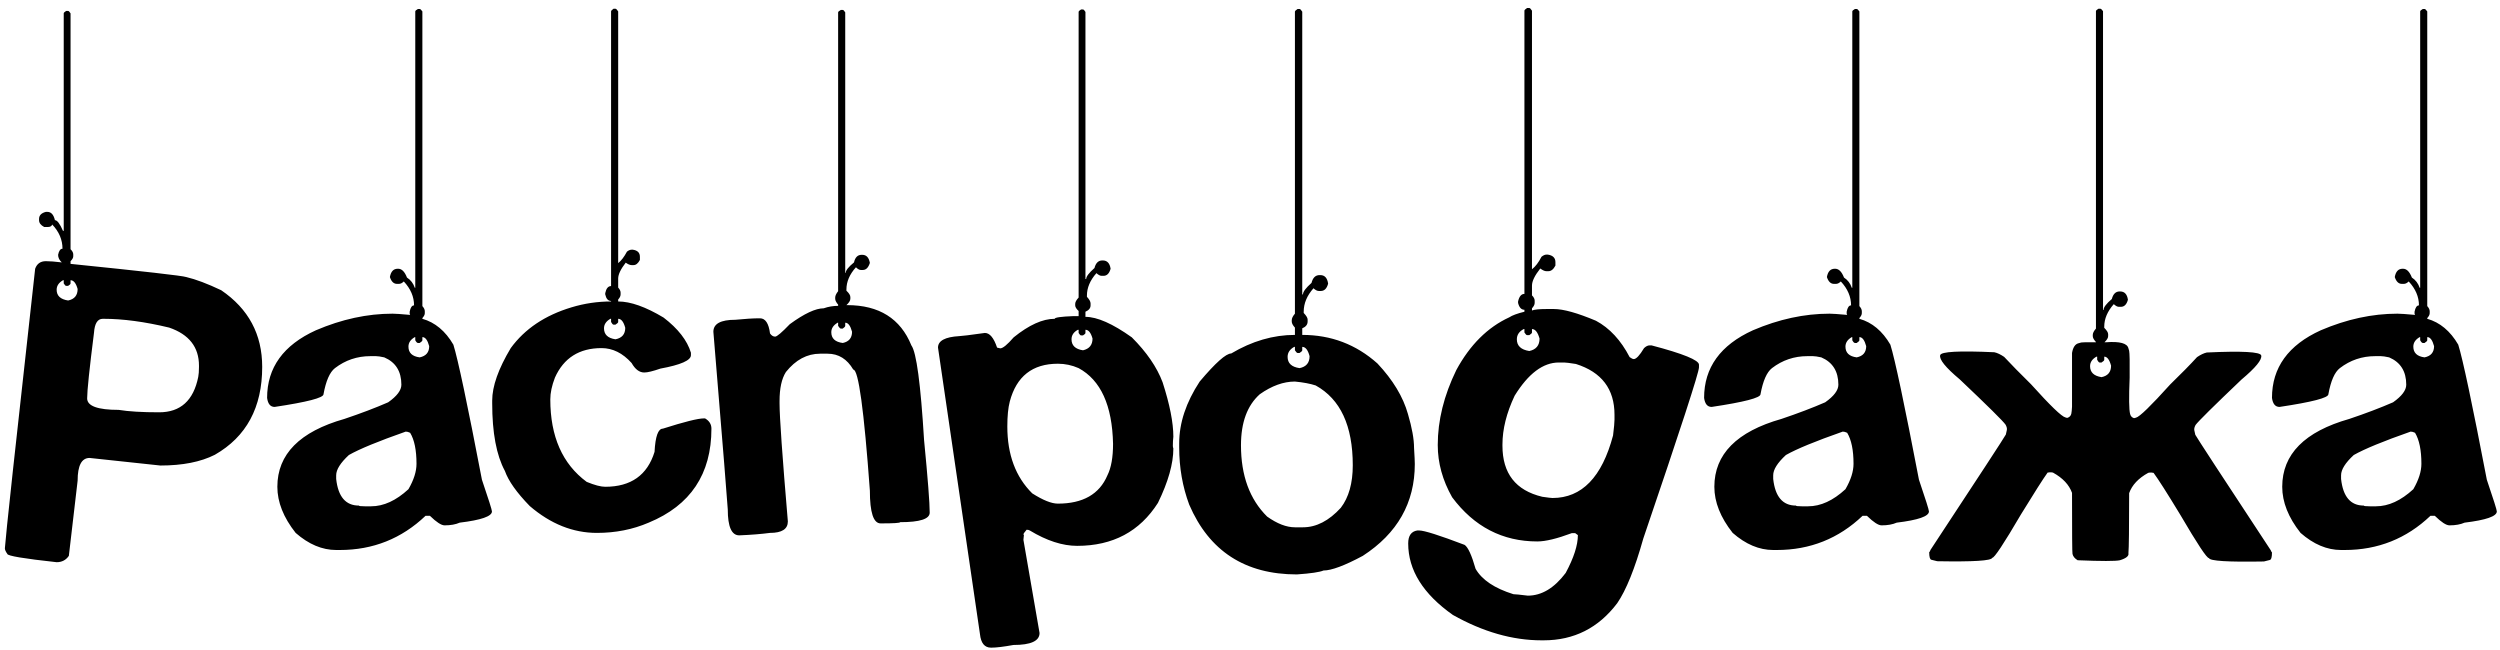 <svg width="100" height="26" viewBox="0 0 100 26" fill="none" xmlns="http://www.w3.org/2000/svg">
<path d="M2.646 0.438H2.725C2.751 0.438 2.783 0.47 2.822 0.535V9.969C2.894 10.04 2.93 10.109 2.93 10.174V10.252C2.93 10.31 2.894 10.376 2.822 10.447V10.555C5.758 10.854 7.301 11.03 7.451 11.082C7.835 11.173 8.301 11.349 8.848 11.609C9.941 12.352 10.488 13.374 10.488 14.676C10.488 16.297 9.857 17.469 8.594 18.191C8.027 18.478 7.301 18.621 6.416 18.621L3.584 18.318C3.265 18.318 3.105 18.621 3.105 19.227L2.754 22.234C2.637 22.404 2.474 22.488 2.266 22.488C0.951 22.345 0.293 22.234 0.293 22.156C0.228 22.065 0.195 21.99 0.195 21.932C0.215 21.554 0.618 17.827 1.406 10.75C1.478 10.548 1.621 10.447 1.836 10.447C1.986 10.447 2.197 10.463 2.471 10.496C2.373 10.405 2.324 10.304 2.324 10.193C2.357 10.031 2.415 9.949 2.5 9.949C2.5 9.591 2.363 9.269 2.09 8.982C2.064 9.048 2.005 9.08 1.914 9.08H1.768C1.631 9.008 1.562 8.917 1.562 8.807V8.758C1.562 8.615 1.654 8.52 1.836 8.475H1.895C2.044 8.475 2.145 8.585 2.197 8.807C2.288 8.807 2.396 8.95 2.52 9.236H2.549V0.535C2.549 0.509 2.581 0.477 2.646 0.438ZM2.266 11.59C2.266 11.831 2.419 11.974 2.725 12.02C2.979 11.967 3.105 11.815 3.105 11.56C3.04 11.326 2.946 11.209 2.822 11.209V11.336C2.822 11.362 2.79 11.395 2.725 11.434H2.646C2.62 11.434 2.588 11.401 2.549 11.336V11.209H2.52C2.35 11.307 2.266 11.434 2.266 11.59ZM3.486 15.935C3.486 16.241 3.906 16.395 4.746 16.395C5.143 16.46 5.684 16.492 6.367 16.492C7.22 16.492 7.741 16.02 7.93 15.076C7.949 14.979 7.959 14.845 7.959 14.676V14.627C7.959 13.885 7.562 13.377 6.768 13.104C5.791 12.869 4.915 12.752 4.141 12.752H4.111C3.903 12.752 3.786 12.938 3.76 13.309C3.577 14.754 3.486 15.63 3.486 15.935ZM16.719 0.359H16.787C16.813 0.359 16.849 0.392 16.895 0.457V12.244C16.96 12.316 16.992 12.384 16.992 12.449V12.527C16.992 12.586 16.96 12.651 16.895 12.723V12.752C17.402 12.895 17.816 13.24 18.135 13.787C18.317 14.367 18.698 16.167 19.277 19.188C19.544 19.975 19.678 20.398 19.678 20.457C19.678 20.652 19.248 20.802 18.389 20.906C18.226 20.978 18.024 21.014 17.783 21.014C17.653 21.014 17.458 20.887 17.197 20.633H17.021C16.064 21.544 14.922 22 13.594 22H13.447C12.887 22 12.347 21.772 11.826 21.316C11.338 20.698 11.094 20.083 11.094 19.471C11.094 18.169 11.989 17.264 13.779 16.756C14.437 16.535 15.02 16.313 15.527 16.092C15.879 15.844 16.055 15.61 16.055 15.389C16.055 14.855 15.827 14.49 15.371 14.295C15.221 14.262 15.111 14.246 15.039 14.246H14.815C14.287 14.246 13.815 14.406 13.398 14.725C13.19 14.887 13.037 15.236 12.94 15.77C12.94 15.913 12.288 16.082 10.986 16.277C10.817 16.277 10.716 16.157 10.684 15.916C10.684 14.705 11.335 13.803 12.637 13.211C13.672 12.768 14.694 12.547 15.703 12.547C15.814 12.547 16.048 12.563 16.406 12.596L16.387 12.547V12.469C16.419 12.3 16.478 12.215 16.562 12.215C16.562 11.87 16.426 11.551 16.152 11.258C16.087 11.323 16.022 11.355 15.957 11.355H15.879C15.749 11.355 15.654 11.264 15.596 11.082C15.635 10.861 15.739 10.75 15.908 10.75H15.928C16.071 10.75 16.188 10.867 16.279 11.102C16.429 11.199 16.533 11.336 16.592 11.512H16.611V0.457C16.611 0.431 16.647 0.398 16.719 0.359ZM16.338 13.865C16.338 14.113 16.488 14.256 16.787 14.295C17.041 14.243 17.168 14.093 17.168 13.846C17.103 13.605 17.012 13.484 16.895 13.484V13.611C16.895 13.637 16.859 13.673 16.787 13.719H16.719C16.686 13.719 16.65 13.683 16.611 13.611V13.484H16.592C16.422 13.582 16.338 13.709 16.338 13.865ZM13.447 19.012V19.158C13.525 19.868 13.828 20.223 14.355 20.223C14.355 20.242 14.434 20.252 14.59 20.252H14.844C15.345 20.252 15.843 20.024 16.338 19.568C16.553 19.197 16.66 18.859 16.66 18.553C16.66 18.006 16.576 17.592 16.406 17.312C16.341 17.28 16.283 17.264 16.23 17.264C15.137 17.648 14.378 17.96 13.955 18.201C13.617 18.514 13.447 18.784 13.447 19.012ZM24.541 0.35H24.619C24.645 0.35 24.681 0.385 24.727 0.457V10.525C24.85 10.428 24.967 10.275 25.078 10.066C25.143 10.014 25.205 9.988 25.264 9.988H25.312C25.501 10.014 25.596 10.109 25.596 10.271V10.398C25.524 10.535 25.439 10.604 25.342 10.604H25.264C25.199 10.604 25.12 10.571 25.029 10.506C24.828 10.766 24.727 10.978 24.727 11.141V11.502C24.792 11.574 24.824 11.642 24.824 11.707V11.775C24.824 11.841 24.792 11.909 24.727 11.98V12.059C25.221 12.059 25.827 12.273 26.543 12.703C27.122 13.146 27.487 13.615 27.637 14.109V14.207C27.637 14.415 27.23 14.594 26.416 14.744C26.116 14.848 25.902 14.9 25.771 14.9C25.576 14.9 25.407 14.773 25.264 14.52C24.906 14.122 24.505 13.924 24.062 13.924C23.171 13.924 22.549 14.318 22.197 15.105C22.074 15.425 22.012 15.714 22.012 15.975C22.012 17.459 22.497 18.559 23.467 19.275C23.786 19.406 24.033 19.471 24.209 19.471C25.238 19.471 25.895 19.005 26.182 18.074C26.214 17.456 26.325 17.146 26.514 17.146C27.373 16.873 27.92 16.736 28.154 16.736H28.203C28.372 16.834 28.457 16.971 28.457 17.146C28.457 18.963 27.62 20.216 25.947 20.906C25.309 21.18 24.619 21.316 23.877 21.316C22.92 21.316 22.025 20.958 21.191 20.242C20.671 19.708 20.338 19.24 20.195 18.836C19.857 18.211 19.688 17.309 19.688 16.131V16.023C19.688 15.45 19.935 14.751 20.43 13.924C20.99 13.156 21.8 12.612 22.861 12.293C23.376 12.137 23.903 12.059 24.443 12.059V12.039C24.326 12.039 24.248 11.951 24.209 11.775V11.727C24.248 11.538 24.326 11.443 24.443 11.443V0.457C24.443 0.431 24.476 0.395 24.541 0.35ZM24.16 13.133C24.16 13.38 24.313 13.527 24.619 13.572C24.88 13.52 25.01 13.367 25.01 13.113C24.945 12.872 24.85 12.752 24.727 12.752V12.879C24.727 12.905 24.691 12.941 24.619 12.986H24.541C24.515 12.986 24.482 12.95 24.443 12.879V12.752H24.414C24.245 12.85 24.16 12.977 24.16 13.133ZM33.633 0.398H33.711C33.737 0.398 33.77 0.431 33.809 0.496V10.916H33.828C33.828 10.818 33.939 10.678 34.16 10.496C34.206 10.294 34.307 10.193 34.463 10.193H34.492C34.655 10.193 34.756 10.301 34.795 10.516C34.736 10.704 34.642 10.799 34.512 10.799H34.434C34.375 10.799 34.31 10.763 34.238 10.691C33.984 10.971 33.857 11.268 33.857 11.58V11.629C33.962 11.727 34.014 11.811 34.014 11.883V11.951C34.014 12.023 33.962 12.107 33.857 12.205H33.887C35.163 12.205 36.019 12.742 36.455 13.816C36.657 14.09 36.826 15.353 36.963 17.605C37.113 19.148 37.188 20.115 37.188 20.506C37.188 20.76 36.794 20.887 36.006 20.887C36.006 20.919 35.752 20.936 35.244 20.936H35.225C34.938 20.936 34.795 20.499 34.795 19.627C34.56 16.398 34.339 14.783 34.131 14.783C33.883 14.36 33.542 14.148 33.105 14.148H32.803C32.282 14.148 31.826 14.393 31.436 14.881C31.266 15.148 31.182 15.535 31.182 16.043V16.141C31.182 16.668 31.292 18.24 31.514 20.857C31.514 21.163 31.276 21.316 30.801 21.316C30.449 21.362 30.039 21.395 29.57 21.414C29.264 21.414 29.111 21.069 29.111 20.379C29.111 20.281 28.919 17.912 28.535 13.27C28.535 12.95 28.828 12.791 29.414 12.791C29.811 12.752 30.134 12.732 30.381 12.732H30.4C30.615 12.732 30.749 12.934 30.801 13.338C30.859 13.422 30.928 13.465 31.006 13.465C31.078 13.465 31.273 13.299 31.592 12.967C32.171 12.544 32.624 12.332 32.949 12.332C33.132 12.267 33.324 12.234 33.525 12.234V12.185C33.447 12.094 33.408 12.016 33.408 11.951V11.902C33.408 11.831 33.447 11.746 33.525 11.648V0.496C33.525 0.47 33.561 0.438 33.633 0.398ZM33.252 13.289C33.252 13.537 33.405 13.68 33.711 13.719C33.958 13.667 34.082 13.517 34.082 13.27C34.017 13.029 33.926 12.908 33.809 12.908V13.035C33.809 13.061 33.776 13.097 33.711 13.143H33.633C33.607 13.143 33.571 13.107 33.525 13.035V12.908H33.506C33.337 13.006 33.252 13.133 33.252 13.289ZM43.242 0.379H43.32C43.346 0.379 43.379 0.411 43.418 0.477V11.16H43.447C43.447 11.062 43.558 10.916 43.779 10.721C43.831 10.519 43.935 10.418 44.092 10.418H44.111C44.287 10.418 44.391 10.529 44.424 10.75C44.372 10.939 44.277 11.033 44.141 11.033H44.062C44.004 11.033 43.935 10.997 43.857 10.926C43.603 11.212 43.477 11.512 43.477 11.824V11.873C43.574 11.977 43.623 12.065 43.623 12.137V12.215C43.623 12.325 43.555 12.41 43.418 12.469V12.674C43.887 12.674 44.505 12.947 45.273 13.494C45.866 14.087 46.276 14.685 46.504 15.291C46.79 16.176 46.934 16.902 46.934 17.469C46.921 17.579 46.914 17.7 46.914 17.83C46.914 17.869 46.921 17.905 46.934 17.938C46.934 18.549 46.728 19.275 46.318 20.115C45.589 21.261 44.512 21.834 43.086 21.834C42.5 21.834 41.868 21.629 41.191 21.219C41.159 21.199 41.117 21.189 41.065 21.189C40.98 21.287 40.938 21.349 40.938 21.375C40.938 21.388 40.944 21.395 40.957 21.395L40.938 21.58V21.6L41.582 25.32C41.582 25.639 41.234 25.799 40.537 25.799C40.147 25.87 39.853 25.906 39.658 25.906H39.639C39.385 25.906 39.238 25.727 39.199 25.369L37.52 13.904C37.52 13.631 37.803 13.478 38.369 13.445C38.447 13.445 38.789 13.403 39.395 13.318C39.59 13.318 39.753 13.514 39.883 13.904L40.01 13.934C40.114 13.934 40.293 13.787 40.547 13.494C41.159 12.999 41.706 12.752 42.188 12.752C42.188 12.7 42.435 12.664 42.93 12.645H43.145V12.44C43.053 12.355 43.008 12.28 43.008 12.215V12.156C43.008 12.085 43.053 12 43.145 11.902V0.477C43.145 0.451 43.177 0.418 43.242 0.379ZM42.861 13.572C42.861 13.82 43.014 13.966 43.32 14.012C43.574 13.953 43.701 13.797 43.701 13.543C43.636 13.309 43.542 13.191 43.418 13.191V13.318C43.418 13.344 43.385 13.377 43.32 13.416H43.242C43.216 13.416 43.184 13.383 43.145 13.318V13.191H43.115C42.946 13.283 42.861 13.409 42.861 13.572ZM40.293 17.059C40.293 18.185 40.625 19.077 41.289 19.734C41.719 20.008 42.06 20.145 42.315 20.145C43.317 20.145 43.978 19.767 44.297 19.012C44.447 18.712 44.522 18.292 44.522 17.752C44.489 16.215 44.03 15.206 43.145 14.725C42.878 14.607 42.601 14.549 42.315 14.549C41.299 14.549 40.658 15.053 40.391 16.062C40.325 16.316 40.293 16.648 40.293 17.059ZM51.904 0.359H51.982C52.008 0.359 52.044 0.395 52.09 0.467V11.775H52.119C52.119 11.671 52.233 11.518 52.461 11.316C52.513 11.108 52.62 11.004 52.783 11.004H52.812C52.988 11.004 53.092 11.118 53.125 11.346C53.073 11.541 52.975 11.639 52.832 11.639H52.754C52.689 11.639 52.617 11.603 52.539 11.531C52.279 11.824 52.148 12.137 52.148 12.469V12.518C52.253 12.628 52.305 12.716 52.305 12.781V12.859C52.305 12.983 52.233 13.074 52.09 13.133V13.396C53.242 13.396 54.245 13.777 55.098 14.539C55.716 15.197 56.123 15.87 56.318 16.561C56.481 17.114 56.562 17.566 56.562 17.918C56.582 18.244 56.592 18.458 56.592 18.562C56.592 20.112 55.898 21.336 54.512 22.234C53.783 22.625 53.258 22.82 52.94 22.82C52.79 22.885 52.435 22.938 51.875 22.977C49.805 22.977 48.369 22.046 47.568 20.184C47.301 19.467 47.168 18.706 47.168 17.898V17.732C47.168 16.919 47.441 16.095 47.988 15.262C48.62 14.513 49.04 14.139 49.248 14.139C50.081 13.644 50.931 13.396 51.797 13.396V13.104C51.712 13.012 51.67 12.931 51.67 12.859V12.81C51.67 12.732 51.712 12.645 51.797 12.547V0.467C51.797 0.441 51.833 0.405 51.904 0.359ZM51.504 14.275C51.504 14.529 51.663 14.679 51.982 14.725C52.249 14.672 52.383 14.513 52.383 14.246C52.318 13.999 52.22 13.875 52.09 13.875V14.012C52.09 14.038 52.054 14.074 51.982 14.119H51.904C51.878 14.119 51.842 14.083 51.797 14.012V13.875H51.768C51.592 13.973 51.504 14.106 51.504 14.275ZM49.639 17.811C49.639 19.021 49.987 19.972 50.684 20.662C51.087 20.949 51.458 21.092 51.797 21.092H52.119C52.653 21.092 53.158 20.831 53.633 20.311C53.952 19.894 54.111 19.328 54.111 18.611C54.111 17.029 53.617 15.965 52.627 15.418C52.406 15.346 52.129 15.294 51.797 15.262C51.341 15.262 50.872 15.431 50.391 15.77C49.889 16.219 49.639 16.899 49.639 17.811ZM61.084 0.32H61.172C61.198 0.32 61.234 0.356 61.279 0.428V10.77C61.416 10.665 61.543 10.499 61.66 10.271C61.732 10.213 61.797 10.184 61.855 10.184H61.914C62.116 10.216 62.217 10.317 62.217 10.486V10.623C62.139 10.773 62.044 10.848 61.934 10.848H61.855C61.79 10.848 61.709 10.812 61.611 10.74C61.39 11.02 61.279 11.248 61.279 11.424V11.815C61.351 11.886 61.387 11.958 61.387 12.029V12.117C61.387 12.182 61.351 12.254 61.279 12.332V12.42C61.377 12.381 61.569 12.361 61.855 12.361H62.158C62.536 12.361 63.096 12.518 63.838 12.83C64.385 13.123 64.834 13.608 65.186 14.285C65.257 14.337 65.312 14.363 65.352 14.363C65.449 14.363 65.586 14.217 65.762 13.924C65.84 13.852 65.912 13.816 65.977 13.816H66.064C67.328 14.148 67.959 14.406 67.959 14.588V14.695C67.959 14.897 67.217 17.179 65.732 21.541C65.394 22.745 65.046 23.608 64.688 24.129C63.939 25.119 62.959 25.613 61.748 25.613H61.66C60.501 25.613 59.32 25.275 58.115 24.598C56.924 23.758 56.328 22.804 56.328 21.736C56.328 21.43 56.449 21.258 56.69 21.219H56.768C56.969 21.219 57.575 21.411 58.584 21.795C58.721 21.886 58.867 22.205 59.023 22.752C59.277 23.195 59.782 23.533 60.537 23.768C60.602 23.768 60.794 23.787 61.113 23.826C61.667 23.826 62.171 23.523 62.627 22.918C62.953 22.312 63.115 21.808 63.115 21.404L63.008 21.326H62.871C62.279 21.547 61.82 21.658 61.494 21.658C60.101 21.658 58.965 21.069 58.086 19.891C57.702 19.213 57.51 18.517 57.51 17.801C57.51 16.818 57.757 15.818 58.252 14.803C58.799 13.794 59.505 13.091 60.371 12.693C60.488 12.615 60.69 12.54 60.977 12.469V12.391C60.853 12.391 60.768 12.3 60.723 12.117V12.059C60.768 11.857 60.853 11.756 60.977 11.756V0.428C60.977 0.402 61.012 0.366 61.084 0.32ZM60.674 13.572C60.674 13.833 60.84 13.989 61.172 14.041C61.445 13.982 61.582 13.816 61.582 13.543C61.51 13.289 61.41 13.162 61.279 13.162V13.299C61.279 13.325 61.243 13.361 61.172 13.406H61.084C61.058 13.406 61.022 13.37 60.977 13.299V13.162H60.947C60.765 13.26 60.674 13.396 60.674 13.572ZM60.098 17.781V17.83C60.098 18.937 60.628 19.617 61.69 19.871C61.917 19.904 62.054 19.92 62.1 19.92C63.272 19.92 64.079 19.087 64.522 17.42C64.561 17.107 64.58 16.896 64.58 16.785V16.59C64.58 15.561 64.066 14.884 63.037 14.559C62.79 14.52 62.633 14.5 62.568 14.5H62.353C61.722 14.5 61.133 14.943 60.586 15.828C60.26 16.518 60.098 17.169 60.098 17.781ZM74.199 0.359H74.268C74.294 0.359 74.329 0.392 74.375 0.457V12.244C74.44 12.316 74.473 12.384 74.473 12.449V12.527C74.473 12.586 74.44 12.651 74.375 12.723V12.752C74.883 12.895 75.296 13.24 75.615 13.787C75.797 14.367 76.178 16.167 76.758 19.188C77.025 19.975 77.158 20.398 77.158 20.457C77.158 20.652 76.728 20.802 75.869 20.906C75.706 20.978 75.505 21.014 75.264 21.014C75.133 21.014 74.938 20.887 74.678 20.633H74.502C73.545 21.544 72.402 22 71.074 22H70.928C70.368 22 69.828 21.772 69.307 21.316C68.818 20.698 68.574 20.083 68.574 19.471C68.574 18.169 69.469 17.264 71.26 16.756C71.917 16.535 72.5 16.313 73.008 16.092C73.359 15.844 73.535 15.61 73.535 15.389C73.535 14.855 73.307 14.49 72.852 14.295C72.702 14.262 72.591 14.246 72.519 14.246H72.295C71.768 14.246 71.296 14.406 70.879 14.725C70.671 14.887 70.518 15.236 70.42 15.77C70.42 15.913 69.769 16.082 68.467 16.277C68.297 16.277 68.197 16.157 68.164 15.916C68.164 14.705 68.815 13.803 70.117 13.211C71.152 12.768 72.174 12.547 73.184 12.547C73.294 12.547 73.529 12.563 73.887 12.596L73.867 12.547V12.469C73.9 12.3 73.958 12.215 74.043 12.215C74.043 11.87 73.906 11.551 73.633 11.258C73.568 11.323 73.503 11.355 73.438 11.355H73.359C73.229 11.355 73.135 11.264 73.076 11.082C73.115 10.861 73.219 10.75 73.389 10.75H73.408C73.551 10.75 73.669 10.867 73.76 11.102C73.909 11.199 74.014 11.336 74.072 11.512H74.092V0.457C74.092 0.431 74.128 0.398 74.199 0.359ZM73.818 13.865C73.818 14.113 73.968 14.256 74.268 14.295C74.522 14.243 74.648 14.093 74.648 13.846C74.583 13.605 74.492 13.484 74.375 13.484V13.611C74.375 13.637 74.339 13.673 74.268 13.719H74.199C74.167 13.719 74.131 13.683 74.092 13.611V13.484H74.072C73.903 13.582 73.818 13.709 73.818 13.865ZM70.928 19.012V19.158C71.006 19.868 71.309 20.223 71.836 20.223C71.836 20.242 71.914 20.252 72.07 20.252H72.324C72.826 20.252 73.324 20.024 73.818 19.568C74.033 19.197 74.141 18.859 74.141 18.553C74.141 18.006 74.056 17.592 73.887 17.312C73.822 17.28 73.763 17.264 73.711 17.264C72.617 17.648 71.859 17.96 71.436 18.201C71.097 18.514 70.928 18.784 70.928 19.012ZM83.603 14.646C83.603 14.894 83.757 15.04 84.062 15.086C84.316 15.034 84.443 14.881 84.443 14.627C84.378 14.386 84.287 14.266 84.17 14.266V14.393C84.17 14.419 84.134 14.454 84.062 14.5H83.984C83.958 14.5 83.926 14.464 83.887 14.393V14.266H83.857C83.688 14.363 83.603 14.49 83.603 14.646ZM83.838 13.69V13.68C83.753 13.588 83.711 13.51 83.711 13.445V13.396C83.711 13.325 83.753 13.24 83.838 13.143V0.447C83.838 0.421 83.87 0.389 83.936 0.35H84.014C84.04 0.35 84.076 0.382 84.121 0.447V12.4H84.141C84.141 12.296 84.251 12.15 84.473 11.961C84.525 11.759 84.629 11.658 84.785 11.658H84.805C84.981 11.658 85.085 11.769 85.117 11.99C85.065 12.179 84.971 12.273 84.834 12.273H84.756C84.697 12.273 84.629 12.238 84.551 12.166C84.297 12.453 84.17 12.752 84.17 13.065V13.113C84.274 13.217 84.326 13.302 84.326 13.367V13.445C84.326 13.517 84.277 13.598 84.18 13.69H84.248C84.795 13.65 85.091 13.732 85.137 13.934L85.166 14.031C85.186 14.122 85.192 14.48 85.186 15.105C85.153 15.906 85.159 16.391 85.205 16.561C85.225 16.645 85.277 16.701 85.361 16.727L85.439 16.707C85.583 16.674 86.038 16.232 86.807 15.379C87.256 14.943 87.614 14.578 87.881 14.285C88.024 14.188 88.154 14.126 88.272 14.1C89.684 14.034 90.41 14.074 90.449 14.217C90.488 14.386 90.225 14.708 89.658 15.184C88.538 16.251 87.926 16.857 87.822 17C87.777 17.085 87.76 17.156 87.773 17.215L87.812 17.391C87.878 17.514 88.883 19.054 90.83 22.01C90.843 22.049 90.859 22.078 90.879 22.098C90.879 22.287 90.85 22.387 90.791 22.4L90.557 22.459C89.118 22.485 88.385 22.439 88.359 22.322C88.281 22.342 87.897 21.762 87.207 20.584C86.686 19.725 86.331 19.168 86.143 18.914C86.078 18.901 86.022 18.898 85.977 18.904L85.928 18.914C85.537 19.129 85.283 19.399 85.166 19.725C85.166 21.131 85.156 21.932 85.137 22.127C85.163 22.238 85.049 22.332 84.795 22.41C84.619 22.449 84.056 22.449 83.106 22.41C82.988 22.338 82.92 22.254 82.9 22.156C82.887 22.111 82.881 21.297 82.881 19.715C82.764 19.389 82.51 19.119 82.119 18.904L82.07 18.895C82.025 18.888 81.969 18.891 81.904 18.904C81.722 19.158 81.367 19.715 80.84 20.574C80.15 21.753 79.766 22.332 79.688 22.312C79.662 22.43 78.929 22.475 77.49 22.449L77.256 22.391C77.197 22.378 77.168 22.277 77.168 22.088C77.194 22.068 77.21 22.039 77.217 22C79.163 19.044 80.169 17.505 80.234 17.381L80.273 17.205C80.287 17.146 80.27 17.075 80.225 16.99C80.127 16.847 79.515 16.241 78.389 15.174C77.822 14.699 77.562 14.376 77.607 14.207C77.64 14.064 78.363 14.025 79.775 14.09C79.893 14.116 80.023 14.178 80.166 14.275C80.439 14.568 80.797 14.933 81.24 15.369C82.008 16.222 82.467 16.665 82.617 16.697L82.686 16.717C82.777 16.691 82.832 16.635 82.852 16.551C82.865 16.492 82.874 16.398 82.881 16.268V14.119C82.92 13.891 83.008 13.761 83.144 13.729L83.252 13.699L83.418 13.69H83.838ZM96.914 0.359H96.982C97.008 0.359 97.044 0.392 97.09 0.457V12.244C97.155 12.316 97.188 12.384 97.188 12.449V12.527C97.188 12.586 97.155 12.651 97.09 12.723V12.752C97.598 12.895 98.011 13.24 98.33 13.787C98.512 14.367 98.893 16.167 99.473 19.188C99.74 19.975 99.873 20.398 99.873 20.457C99.873 20.652 99.443 20.802 98.584 20.906C98.421 20.978 98.219 21.014 97.978 21.014C97.848 21.014 97.653 20.887 97.393 20.633H97.217C96.26 21.544 95.117 22 93.789 22H93.643C93.083 22 92.542 21.772 92.022 21.316C91.533 20.698 91.289 20.083 91.289 19.471C91.289 18.169 92.184 17.264 93.975 16.756C94.632 16.535 95.215 16.313 95.723 16.092C96.074 15.844 96.25 15.61 96.25 15.389C96.25 14.855 96.022 14.49 95.566 14.295C95.417 14.262 95.306 14.246 95.234 14.246H95.01C94.482 14.246 94.01 14.406 93.594 14.725C93.385 14.887 93.232 15.236 93.135 15.77C93.135 15.913 92.484 16.082 91.182 16.277C91.012 16.277 90.912 16.157 90.879 15.916C90.879 14.705 91.53 13.803 92.832 13.211C93.867 12.768 94.889 12.547 95.898 12.547C96.009 12.547 96.243 12.563 96.602 12.596L96.582 12.547V12.469C96.615 12.3 96.673 12.215 96.758 12.215C96.758 11.87 96.621 11.551 96.348 11.258C96.283 11.323 96.217 11.355 96.152 11.355H96.074C95.944 11.355 95.85 11.264 95.791 11.082C95.83 10.861 95.934 10.75 96.103 10.75H96.123C96.266 10.75 96.383 10.867 96.475 11.102C96.624 11.199 96.728 11.336 96.787 11.512H96.807V0.457C96.807 0.431 96.842 0.398 96.914 0.359ZM96.533 13.865C96.533 14.113 96.683 14.256 96.982 14.295C97.236 14.243 97.363 14.093 97.363 13.846C97.298 13.605 97.207 13.484 97.09 13.484V13.611C97.09 13.637 97.054 13.673 96.982 13.719H96.914C96.882 13.719 96.846 13.683 96.807 13.611V13.484H96.787C96.618 13.582 96.533 13.709 96.533 13.865ZM93.643 19.012V19.158C93.721 19.868 94.023 20.223 94.551 20.223C94.551 20.242 94.629 20.252 94.785 20.252H95.039C95.54 20.252 96.038 20.024 96.533 19.568C96.748 19.197 96.856 18.859 96.856 18.553C96.856 18.006 96.771 17.592 96.602 17.312C96.537 17.28 96.478 17.264 96.426 17.264C95.332 17.648 94.574 17.96 94.15 18.201C93.812 18.514 93.643 18.784 93.643 19.012Z" fill="black"/>
</svg>
